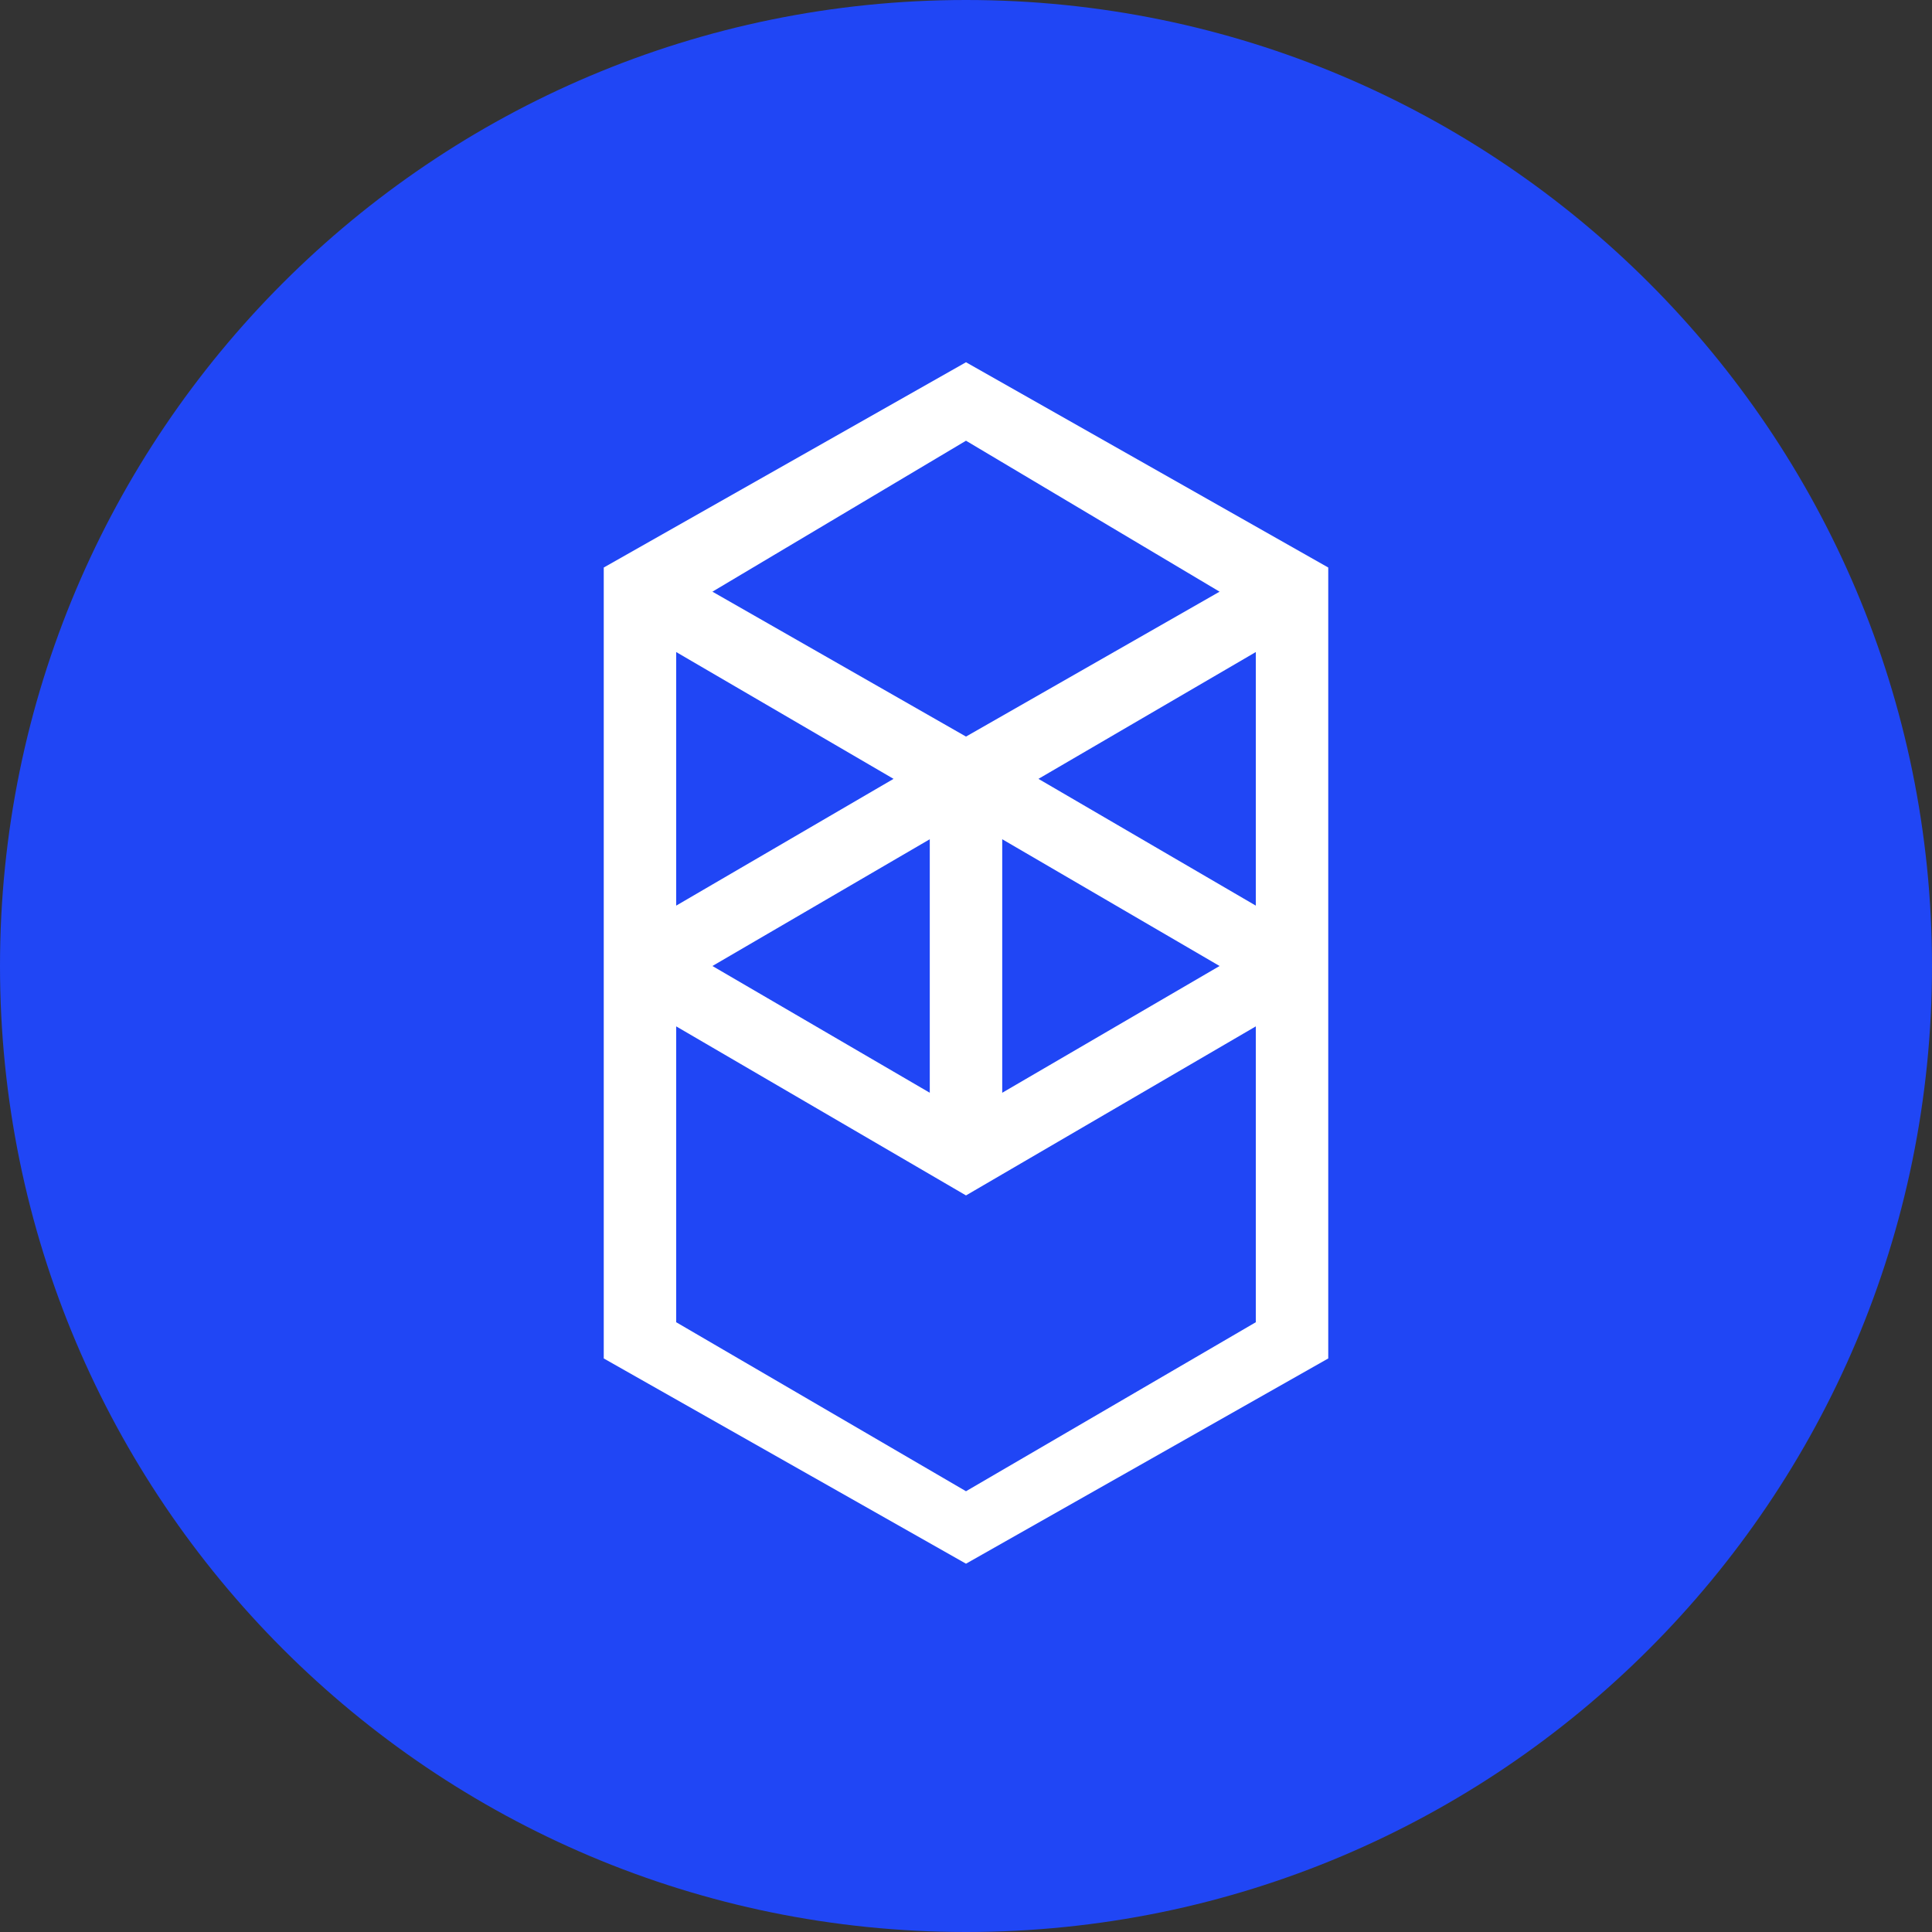 <svg width="44" height="44" viewBox="0 0 44 44" fill="none" xmlns="http://www.w3.org/2000/svg">
<rect x="0" y="0" width="44" height="44" fill="#333333" stroke="none"/>
<path d="M22 44C34.15 44 44 34.15 44 22C44 9.85 34.15 0 22 0C9.85 0 0 9.85 0 22C0 34.15 9.85 44 22 44Z" fill="#2046F5"/>
<path fill-rule="evenodd" clip-rule="evenodd" d="M23.65 17.738L28.6 14.85V20.625L23.65 17.738ZM28.6 30.113L22 33.962L15.4 30.113V23.375L22 27.225L28.6 23.375V30.113ZM15.4 14.85L20.35 17.738L15.4 20.625V14.85ZM22.825 19.113L27.775 22L22.825 24.887V19.113ZM21.175 24.887L16.225 22L21.175 19.113V24.887ZM27.775 13.475L22 16.775L16.225 13.475L22 10.037L27.775 13.475ZM13.75 12.925V30.938L22 35.612L30.25 30.938V12.925L22 8.25L13.75 12.925Z" fill="white"/>
</svg>
